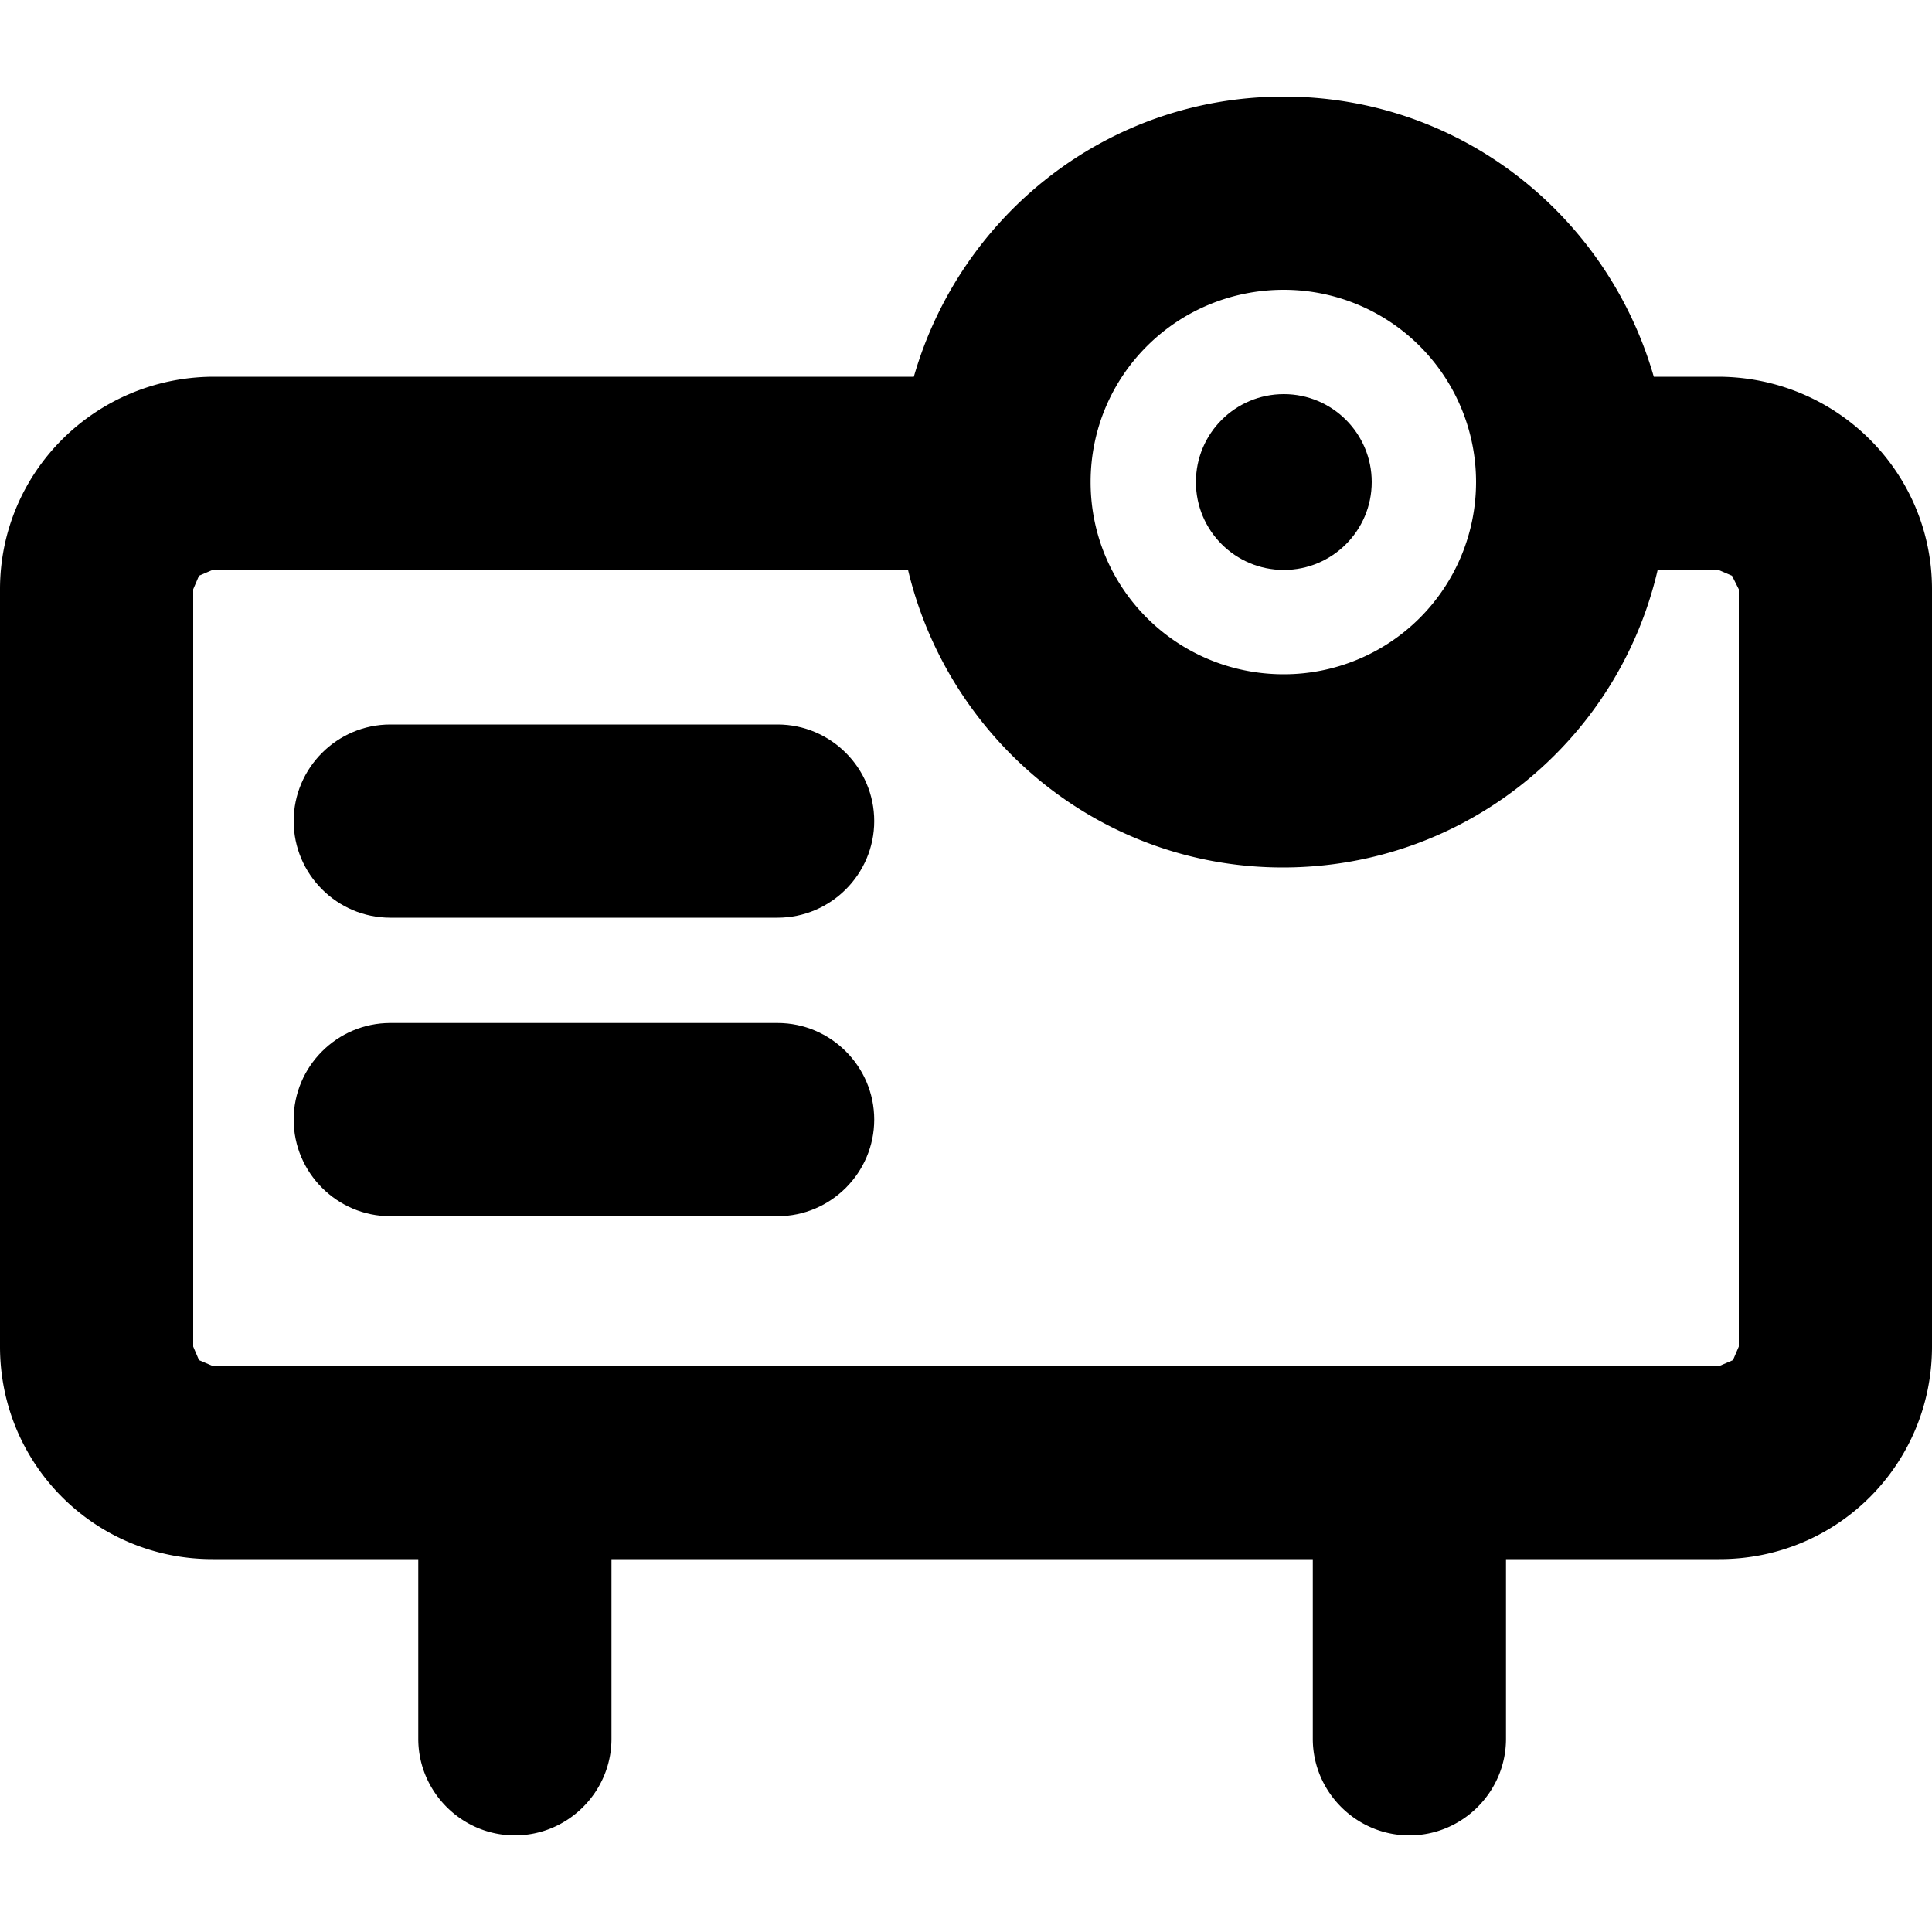 <svg viewBox="0 0 20 20"><path d="M17.8 3.9h-.68c-.48-1.67-2-2.9-3.83-2.9S9.94 2.23 9.46 3.9H2.2C.98 3.91 0 4.89 0 6.1v7.84c0 1.22.98 2.2 2.2 2.2h2.13V18c0 .55.45 1 1 1s1-.45 1-1v-1.86h7.26V18c0 .55.45 1 1 1s1-.45 1-1v-1.86h2.21c1.22 0 2.2-.98 2.2-2.2V6.1c0-1.21-.98-2.19-2.2-2.2zm-6.51 1.09c0-1.1.89-1.99 2-1.99a1.99 1.99 0 1 1 0 3.98c-1.11 0-2-.89-2-1.99zM18 13.94l-.06.14-.14.06H2.2l-.14-.06-.06-.14V6.1l.06-.14.14-.06h7.2c.42 1.76 1.99 3.08 3.88 3.08s3.47-1.31 3.88-3.08h.63l.14.06.07.14v7.84z"/><path d="M8.05 7.5H4.04c-.55 0-1 .45-1 1s.45 1 1 1h4.01c.55 0 1-.45 1-1s-.45-1-1-1zm0 3.09H4.04c-.55 0-1 .45-1 1s.45 1 1 1h4.01c.55 0 1-.45 1-1s-.45-1-1-1z"/><circle cx="13.29" cy="4.99" r=".91"/></svg>